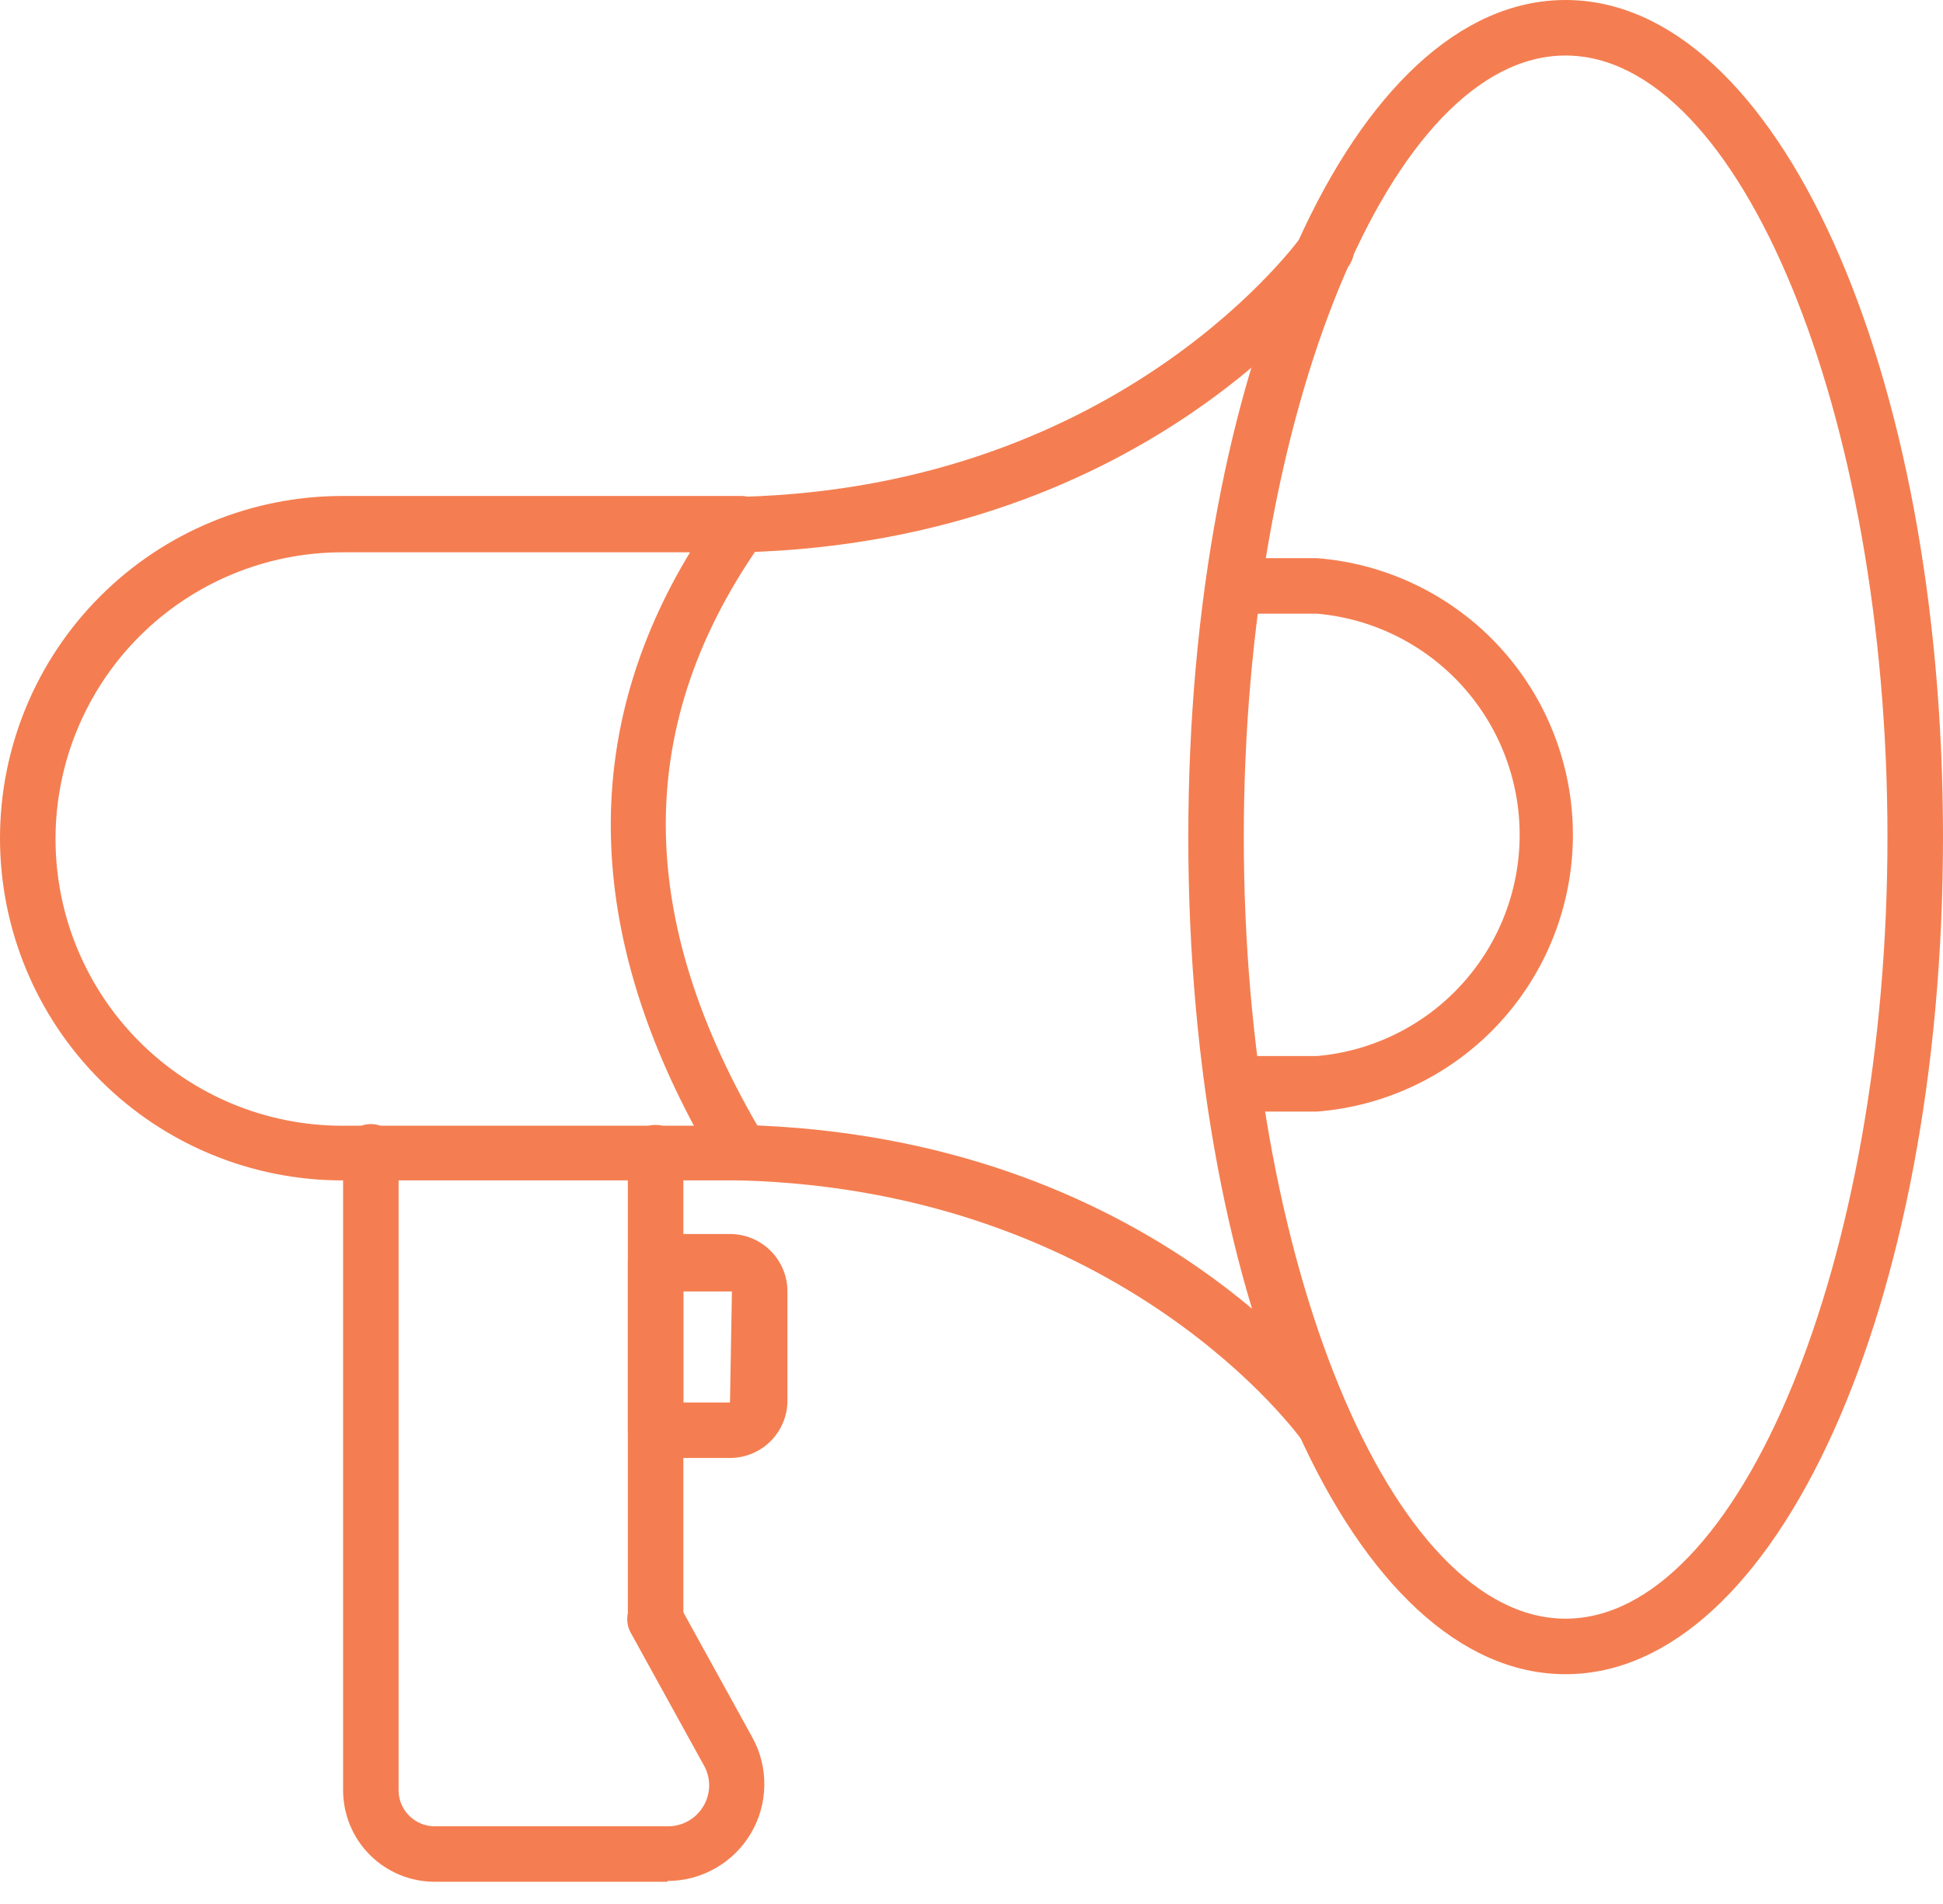 <svg width="50" height="49" viewBox="0 0 50 49" fill="none" xmlns="http://www.w3.org/2000/svg">
<path d="M40.286 43.086C34.843 43.086 30.579 33.621 30.579 21.543C30.579 9.464 34.843 0 40.286 0C45.729 0 50 9.464 50 21.543C50 33.621 45.714 43.086 40.286 43.086ZM40.286 1.429C35.8 1.429 32.007 10.643 32.007 21.543C32.007 32.443 35.8 41.657 40.286 41.657C44.771 41.657 48.571 32.443 48.571 21.543C48.571 10.643 44.779 1.429 40.286 1.429Z" fill="#F47E51"/>
<path d="M19.078 14.214C18.889 14.214 18.707 14.139 18.573 14.005C18.439 13.871 18.364 13.689 18.364 13.5C18.364 13.31 18.439 13.129 18.573 12.995C18.707 12.861 18.889 12.786 19.078 12.786C28.942 12.521 33.485 6.093 33.535 6.028C33.588 5.95 33.655 5.882 33.734 5.83C33.813 5.778 33.901 5.741 33.994 5.723C34.087 5.705 34.182 5.706 34.275 5.725C34.367 5.745 34.455 5.782 34.533 5.835C34.611 5.889 34.678 5.957 34.729 6.037C34.78 6.116 34.816 6.205 34.832 6.298C34.849 6.391 34.847 6.486 34.827 6.579C34.807 6.671 34.768 6.758 34.714 6.836C34.514 7.121 29.714 13.928 19.114 14.214H19.078Z" fill="#F47E51"/>
<path d="M34.106 37.392C33.991 37.392 33.878 37.364 33.776 37.311C33.674 37.257 33.586 37.18 33.52 37.085C33.478 37.021 28.935 30.657 19.063 30.378C18.874 30.378 18.692 30.303 18.558 30.169C18.424 30.035 18.349 29.853 18.349 29.664C18.349 29.475 18.424 29.293 18.558 29.159C18.692 29.025 18.874 28.95 19.063 28.95C29.728 29.214 34.499 35.985 34.692 36.271C34.8 36.426 34.841 36.618 34.808 36.804C34.774 36.991 34.669 37.156 34.513 37.264C34.394 37.347 34.252 37.392 34.106 37.392Z" fill="#F47E51"/>
<path d="M19.086 30.378H8.807C6.471 30.378 4.231 29.451 2.58 27.799C0.928 26.147 0 23.907 0 21.571C0 19.235 0.928 16.995 2.58 15.344C4.231 13.692 6.471 12.764 8.807 12.764H19.086C19.216 12.765 19.343 12.802 19.454 12.87C19.564 12.938 19.654 13.034 19.714 13.15C19.77 13.263 19.794 13.388 19.785 13.514C19.776 13.639 19.735 13.76 19.664 13.864C16.286 18.586 16.293 23.621 19.664 29.264C19.727 29.373 19.76 29.496 19.76 29.621C19.76 29.747 19.727 29.87 19.664 29.978C19.61 30.089 19.529 30.184 19.428 30.255C19.326 30.325 19.208 30.367 19.086 30.378ZM8.807 14.214C6.85 14.214 4.973 14.992 3.59 16.375C2.206 17.759 1.429 19.636 1.429 21.593C1.429 23.55 2.206 25.426 3.59 26.81C4.973 28.194 6.85 28.971 8.807 28.971H17.857C15.043 23.714 15 18.764 17.757 14.214H8.807Z" fill="#F47E51"/>
<path d="M33.886 28.607H31.743C31.554 28.607 31.372 28.532 31.238 28.398C31.104 28.264 31.029 28.082 31.029 27.893C31.029 27.703 31.104 27.521 31.238 27.387C31.372 27.253 31.554 27.178 31.743 27.178H33.886C35.31 27.055 36.637 26.401 37.603 25.347C38.57 24.293 39.106 22.915 39.106 21.485C39.106 20.055 38.57 18.677 37.603 17.624C36.637 16.57 35.31 15.916 33.886 15.793H31.743C31.554 15.793 31.372 15.717 31.238 15.583C31.104 15.449 31.029 15.268 31.029 15.078C31.029 14.889 31.104 14.707 31.238 14.573C31.372 14.439 31.554 14.364 31.743 14.364H33.886C35.679 14.503 37.354 15.314 38.576 16.634C39.797 17.954 40.476 19.687 40.476 21.485C40.476 23.284 39.797 25.017 38.576 26.337C37.354 27.657 35.679 28.468 33.886 28.607Z" fill="#F47E51"/>
<path d="M16.871 42.4C16.681 42.4 16.5 42.324 16.366 42.191C16.232 42.056 16.157 41.875 16.157 41.685V29.664C16.157 29.475 16.232 29.293 16.366 29.159C16.5 29.025 16.681 28.95 16.871 28.95C17.06 28.95 17.242 29.025 17.376 29.159C17.51 29.293 17.585 29.475 17.585 29.664V41.685C17.585 41.875 17.51 42.056 17.376 42.191C17.242 42.324 17.06 42.4 16.871 42.4Z" fill="#F47E51"/>
<path d="M17.186 48.428H11.186C10.561 48.428 9.961 48.18 9.519 47.738C9.077 47.296 8.829 46.696 8.829 46.071V29.643C8.829 29.453 8.904 29.272 9.038 29.138C9.172 29.004 9.354 28.928 9.543 28.928C9.733 28.928 9.914 29.004 10.048 29.138C10.182 29.272 10.257 29.453 10.257 29.643V46.071C10.257 46.318 10.355 46.554 10.529 46.728C10.704 46.902 10.94 47 11.186 47H17.186C17.373 47.001 17.556 46.953 17.718 46.86C17.88 46.767 18.014 46.633 18.107 46.471C18.2 46.312 18.249 46.131 18.249 45.946C18.249 45.762 18.2 45.581 18.107 45.421L16.236 42.028C16.141 41.863 16.116 41.666 16.166 41.482C16.217 41.298 16.338 41.141 16.504 41.046C16.67 40.952 16.866 40.927 17.05 40.977C17.235 41.027 17.391 41.148 17.486 41.314L19.357 44.707C19.568 45.087 19.675 45.515 19.669 45.949C19.663 46.383 19.544 46.808 19.323 47.182C19.102 47.556 18.787 47.865 18.41 48.08C18.033 48.295 17.606 48.408 17.172 48.407L17.186 48.428Z" fill="#F47E51"/>
<path d="M18.785 37.521H16.871C16.681 37.521 16.5 37.446 16.366 37.312C16.232 37.178 16.157 36.996 16.157 36.807V32.471C16.157 32.282 16.232 32.1 16.366 31.966C16.5 31.832 16.681 31.757 16.871 31.757H18.785C19.177 31.757 19.553 31.913 19.831 32.19C20.108 32.467 20.264 32.843 20.264 33.236V36.043C20.264 36.435 20.108 36.811 19.831 37.088C19.553 37.366 19.177 37.521 18.785 37.521ZM17.585 36.093H18.785L18.835 33.236H17.585V36.093Z" fill="#F47E51"/>
</svg>
